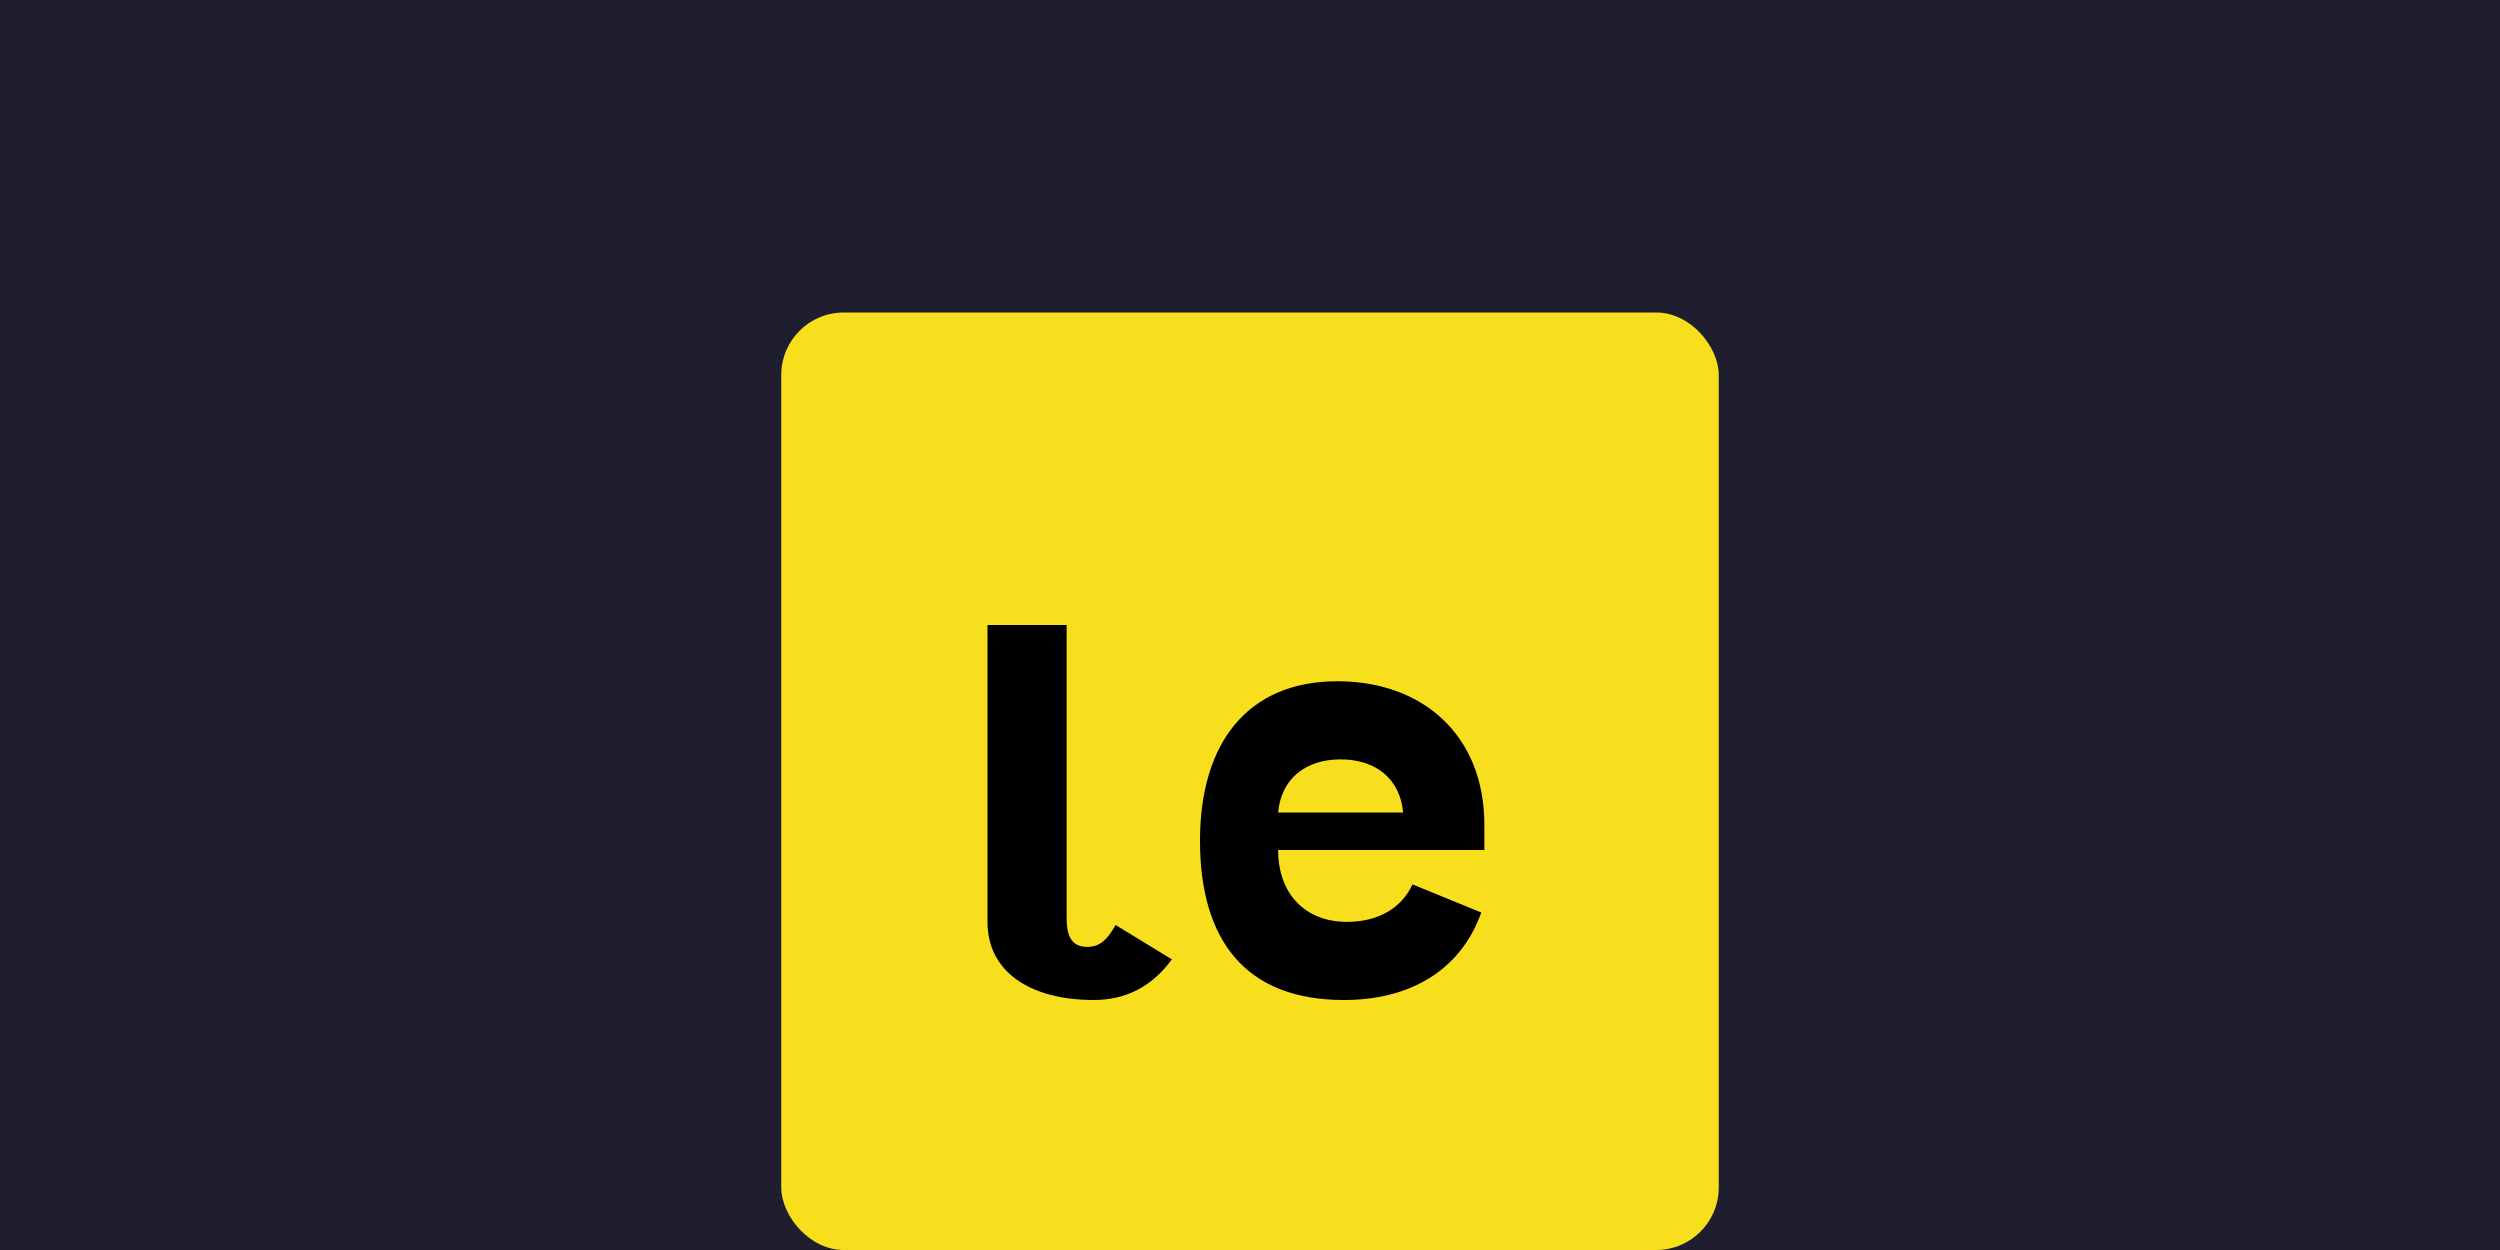<svg width="400" height="200" viewBox="0 0 400 200" fill="none" xmlns="http://www.w3.org/2000/svg">
  <rect width="400" height="200" fill="#1e1e2e"/>
  <rect x="125" y="50" width="150" height="150" rx="10" fill="#F7DF1E"/>
  <path d="M175 160C180.167 160 184.333 157.833 187.5 153.5L178.5 148C177.167 150.333 176 151.5 174 151.5C172 151.5 170.667 150.5 170.667 147V100H158V147.5C158 155.5 164.833 160 175 160ZM215 160C226.5 160 234 154.5 237 146L226 141.5C224.333 145.167 220.667 147.5 215.5 147.5C208.833 147.5 204.5 143 204.5 136H237.5V132C237.5 117.5 227.5 109 214 109C199.5 109 192 119 192 134.5C192 150.5 199.333 160 215 160ZM214.5 121.5C220 121.5 224 124.5 224.5 130H204.5C205 124.5 209 121.5 214.5 121.5Z" fill="black"/>
</svg>
